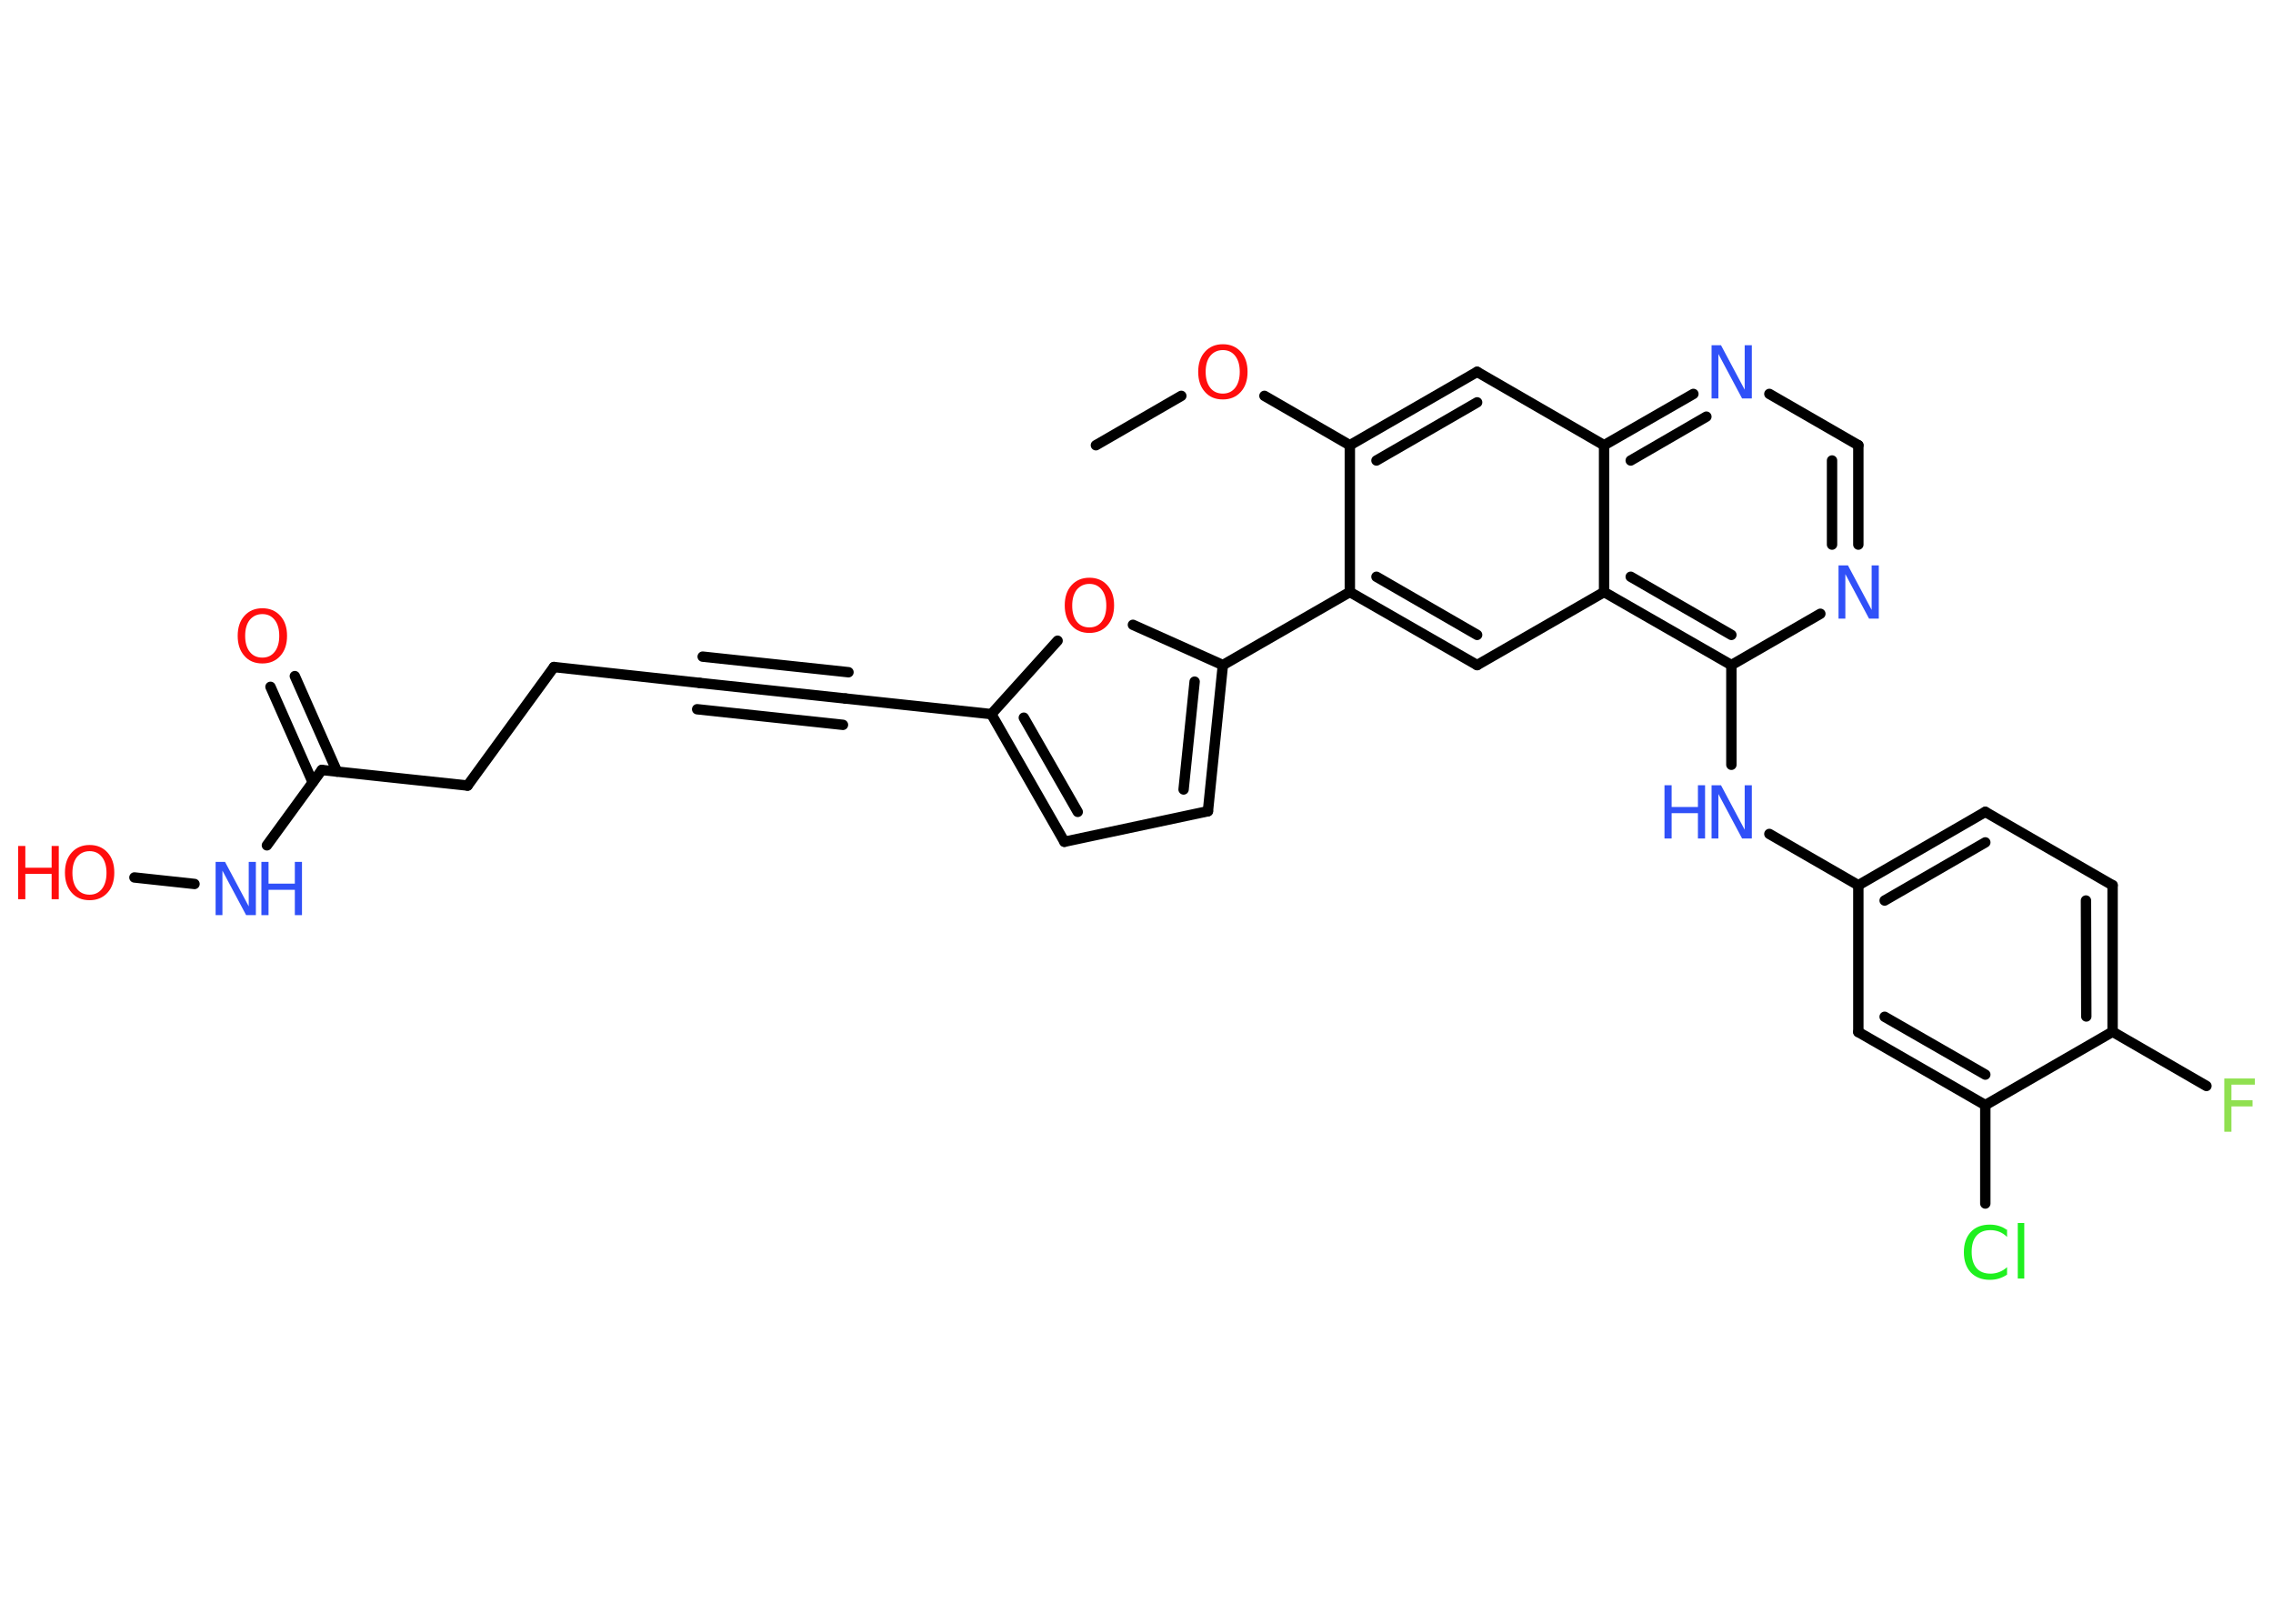 <?xml version='1.0' encoding='UTF-8'?>
<!DOCTYPE svg PUBLIC "-//W3C//DTD SVG 1.1//EN" "http://www.w3.org/Graphics/SVG/1.1/DTD/svg11.dtd">
<svg version='1.2' xmlns='http://www.w3.org/2000/svg' xmlns:xlink='http://www.w3.org/1999/xlink' width='70.0mm' height='50.0mm' viewBox='0 0 70.0 50.0'>
  <desc>Generated by the Chemistry Development Kit (http://github.com/cdk)</desc>
  <g stroke-linecap='round' stroke-linejoin='round' stroke='#000000' stroke-width='.32' fill='#3050F8'>
    <rect x='.0' y='.0' width='70.0' height='50.0' fill='#FFFFFF' stroke='none'/>
    <g id='mol1' class='mol'>
      <line id='mol1bnd1' class='bond' x1='33.75' y1='13.71' x2='36.38' y2='12.19'/>
      <line id='mol1bnd2' class='bond' x1='38.94' y1='12.19' x2='41.57' y2='13.71'/>
      <g id='mol1bnd3' class='bond'>
        <line x1='45.49' y1='11.45' x2='41.57' y2='13.71'/>
        <line x1='45.49' y1='12.39' x2='42.39' y2='14.18'/>
      </g>
      <line id='mol1bnd4' class='bond' x1='45.49' y1='11.45' x2='49.4' y2='13.71'/>
      <g id='mol1bnd5' class='bond'>
        <line x1='52.15' y1='12.13' x2='49.4' y2='13.71'/>
        <line x1='52.55' y1='12.83' x2='50.22' y2='14.18'/>
      </g>
      <line id='mol1bnd6' class='bond' x1='54.49' y1='12.13' x2='57.23' y2='13.71'/>
      <g id='mol1bnd7' class='bond'>
        <line x1='57.23' y1='16.77' x2='57.23' y2='13.71'/>
        <line x1='56.42' y1='16.77' x2='56.42' y2='14.18'/>
      </g>
      <line id='mol1bnd8' class='bond' x1='56.06' y1='18.9' x2='53.32' y2='20.48'/>
      <line id='mol1bnd9' class='bond' x1='53.32' y1='20.48' x2='53.32' y2='23.55'/>
      <line id='mol1bnd10' class='bond' x1='54.49' y1='25.68' x2='57.23' y2='27.26'/>
      <g id='mol1bnd11' class='bond'>
        <line x1='61.14' y1='25.0' x2='57.23' y2='27.26'/>
        <line x1='61.14' y1='25.94' x2='58.04' y2='27.73'/>
      </g>
      <line id='mol1bnd12' class='bond' x1='61.14' y1='25.0' x2='65.06' y2='27.26'/>
      <g id='mol1bnd13' class='bond'>
        <line x1='65.06' y1='31.77' x2='65.06' y2='27.26'/>
        <line x1='64.25' y1='31.3' x2='64.24' y2='27.73'/>
      </g>
      <line id='mol1bnd14' class='bond' x1='65.06' y1='31.77' x2='67.95' y2='33.44'/>
      <line id='mol1bnd15' class='bond' x1='65.06' y1='31.77' x2='61.14' y2='34.03'/>
      <line id='mol1bnd16' class='bond' x1='61.14' y1='34.03' x2='61.14' y2='37.06'/>
      <g id='mol1bnd17' class='bond'>
        <line x1='57.23' y1='31.78' x2='61.14' y2='34.03'/>
        <line x1='58.04' y1='31.31' x2='61.14' y2='33.09'/>
      </g>
      <line id='mol1bnd18' class='bond' x1='57.23' y1='27.26' x2='57.23' y2='31.78'/>
      <g id='mol1bnd19' class='bond'>
        <line x1='49.4' y1='18.23' x2='53.32' y2='20.48'/>
        <line x1='50.22' y1='17.76' x2='53.32' y2='19.55'/>
      </g>
      <line id='mol1bnd20' class='bond' x1='49.4' y1='13.71' x2='49.4' y2='18.23'/>
      <line id='mol1bnd21' class='bond' x1='49.4' y1='18.23' x2='45.49' y2='20.48'/>
      <g id='mol1bnd22' class='bond'>
        <line x1='41.57' y1='18.23' x2='45.49' y2='20.48'/>
        <line x1='42.39' y1='17.76' x2='45.49' y2='19.55'/>
      </g>
      <line id='mol1bnd23' class='bond' x1='41.57' y1='13.71' x2='41.57' y2='18.23'/>
      <line id='mol1bnd24' class='bond' x1='41.57' y1='18.23' x2='37.66' y2='20.48'/>
      <g id='mol1bnd25' class='bond'>
        <line x1='37.2' y1='24.98' x2='37.66' y2='20.48'/>
        <line x1='36.45' y1='24.31' x2='36.79' y2='20.99'/>
      </g>
      <line id='mol1bnd26' class='bond' x1='37.2' y1='24.98' x2='32.78' y2='25.92'/>
      <g id='mol1bnd27' class='bond'>
        <line x1='30.53' y1='21.99' x2='32.78' y2='25.92'/>
        <line x1='31.53' y1='22.1' x2='33.19' y2='25.0'/>
      </g>
      <line id='mol1bnd28' class='bond' x1='30.53' y1='21.99' x2='26.04' y2='21.51'/>
      <g id='mol1bnd29' class='bond'>
        <line x1='26.04' y1='21.51' x2='21.55' y2='21.03'/>
        <line x1='25.96' y1='22.32' x2='21.47' y2='21.84'/>
        <line x1='26.13' y1='20.7' x2='21.64' y2='20.22'/>
      </g>
      <line id='mol1bnd30' class='bond' x1='21.55' y1='21.03' x2='17.06' y2='20.54'/>
      <line id='mol1bnd31' class='bond' x1='17.06' y1='20.54' x2='14.4' y2='24.19'/>
      <line id='mol1bnd32' class='bond' x1='14.4' y1='24.19' x2='9.91' y2='23.71'/>
      <g id='mol1bnd33' class='bond'>
        <line x1='9.63' y1='24.09' x2='8.33' y2='21.15'/>
        <line x1='10.38' y1='23.76' x2='9.08' y2='20.82'/>
      </g>
      <line id='mol1bnd34' class='bond' x1='9.91' y1='23.71' x2='8.22' y2='26.03'/>
      <line id='mol1bnd35' class='bond' x1='5.99' y1='27.22' x2='4.14' y2='27.02'/>
      <line id='mol1bnd36' class='bond' x1='30.53' y1='21.99' x2='32.57' y2='19.73'/>
      <line id='mol1bnd37' class='bond' x1='37.66' y1='20.48' x2='34.89' y2='19.24'/>
      <path id='mol1atm2' class='atom' d='M37.66 10.78q-.24 .0 -.39 .18q-.14 .18 -.14 .49q.0 .31 .14 .49q.14 .18 .39 .18q.24 .0 .38 -.18q.14 -.18 .14 -.49q.0 -.31 -.14 -.49q-.14 -.18 -.38 -.18zM37.66 10.6q.34 .0 .55 .23q.21 .23 .21 .62q.0 .39 -.21 .62q-.21 .23 -.55 .23q-.35 .0 -.55 -.23q-.21 -.23 -.21 -.62q.0 -.39 .21 -.62q.21 -.23 .55 -.23z' stroke='none' fill='#FF0D0D'/>
      <path id='mol1atm6' class='atom' d='M52.7 10.63h.3l.73 1.37v-1.37h.22v1.64h-.3l-.73 -1.37v1.37h-.21v-1.64z' stroke='none'/>
      <path id='mol1atm8' class='atom' d='M56.61 17.41h.3l.73 1.37v-1.37h.22v1.64h-.3l-.73 -1.37v1.37h-.21v-1.64z' stroke='none'/>
      <g id='mol1atm10' class='atom'>
        <path d='M52.7 24.18h.3l.73 1.37v-1.37h.22v1.64h-.3l-.73 -1.37v1.37h-.21v-1.64z' stroke='none'/>
        <path d='M51.26 24.18h.22v.67h.81v-.67h.22v1.64h-.22v-.78h-.81v.78h-.22v-1.64z' stroke='none'/>
      </g>
      <path id='mol1atm15' class='atom' d='M68.5 33.21h.94v.19h-.72v.48h.65v.19h-.65v.78h-.22v-1.64z' stroke='none' fill='#90E050'/>
      <path id='mol1atm17' class='atom' d='M61.81 37.85v.24q-.11 -.11 -.24 -.16q-.13 -.05 -.27 -.05q-.28 .0 -.43 .17q-.15 .17 -.15 .5q.0 .32 .15 .5q.15 .17 .43 .17q.14 .0 .27 -.05q.13 -.05 .24 -.15v.23q-.12 .08 -.25 .12q-.13 .04 -.28 .04q-.37 .0 -.59 -.23q-.21 -.23 -.21 -.62q.0 -.39 .21 -.62q.21 -.23 .59 -.23q.15 .0 .28 .04q.13 .04 .24 .12zM62.14 37.66h.2v1.71h-.2v-1.71z' stroke='none' fill='#1FF01F'/>
      <path id='mol1atm31' class='atom' d='M8.08 18.91q-.24 .0 -.39 .18q-.14 .18 -.14 .49q.0 .31 .14 .49q.14 .18 .39 .18q.24 .0 .38 -.18q.14 -.18 .14 -.49q.0 -.31 -.14 -.49q-.14 -.18 -.38 -.18zM8.08 18.73q.34 .0 .55 .23q.21 .23 .21 .62q.0 .39 -.21 .62q-.21 .23 -.55 .23q-.35 .0 -.55 -.23q-.21 -.23 -.21 -.62q.0 -.39 .21 -.62q.21 -.23 .55 -.23z' stroke='none' fill='#FF0D0D'/>
      <g id='mol1atm32' class='atom'>
        <path d='M6.63 26.54h.3l.73 1.37v-1.37h.22v1.64h-.3l-.73 -1.37v1.37h-.21v-1.64z' stroke='none'/>
        <path d='M8.05 26.54h.22v.67h.81v-.67h.22v1.64h-.22v-.78h-.81v.78h-.22v-1.64z' stroke='none'/>
      </g>
      <g id='mol1atm33' class='atom'>
        <path d='M2.76 26.21q-.24 .0 -.39 .18q-.14 .18 -.14 .49q.0 .31 .14 .49q.14 .18 .39 .18q.24 .0 .38 -.18q.14 -.18 .14 -.49q.0 -.31 -.14 -.49q-.14 -.18 -.38 -.18zM2.76 26.02q.34 .0 .55 .23q.21 .23 .21 .62q.0 .39 -.21 .62q-.21 .23 -.55 .23q-.35 .0 -.55 -.23q-.21 -.23 -.21 -.62q.0 -.39 .21 -.62q.21 -.23 .55 -.23z' stroke='none' fill='#FF0D0D'/>
        <path d='M.56 26.05h.22v.67h.81v-.67h.22v1.64h-.22v-.78h-.81v.78h-.22v-1.64z' stroke='none' fill='#FF0D0D'/>
      </g>
      <path id='mol1atm34' class='atom' d='M33.55 17.98q-.24 .0 -.39 .18q-.14 .18 -.14 .49q.0 .31 .14 .49q.14 .18 .39 .18q.24 .0 .38 -.18q.14 -.18 .14 -.49q.0 -.31 -.14 -.49q-.14 -.18 -.38 -.18zM33.55 17.79q.34 .0 .55 .23q.21 .23 .21 .62q.0 .39 -.21 .62q-.21 .23 -.55 .23q-.35 .0 -.55 -.23q-.21 -.23 -.21 -.62q.0 -.39 .21 -.62q.21 -.23 .55 -.23z' stroke='none' fill='#FF0D0D'/>
    </g>
  </g>
</svg>
